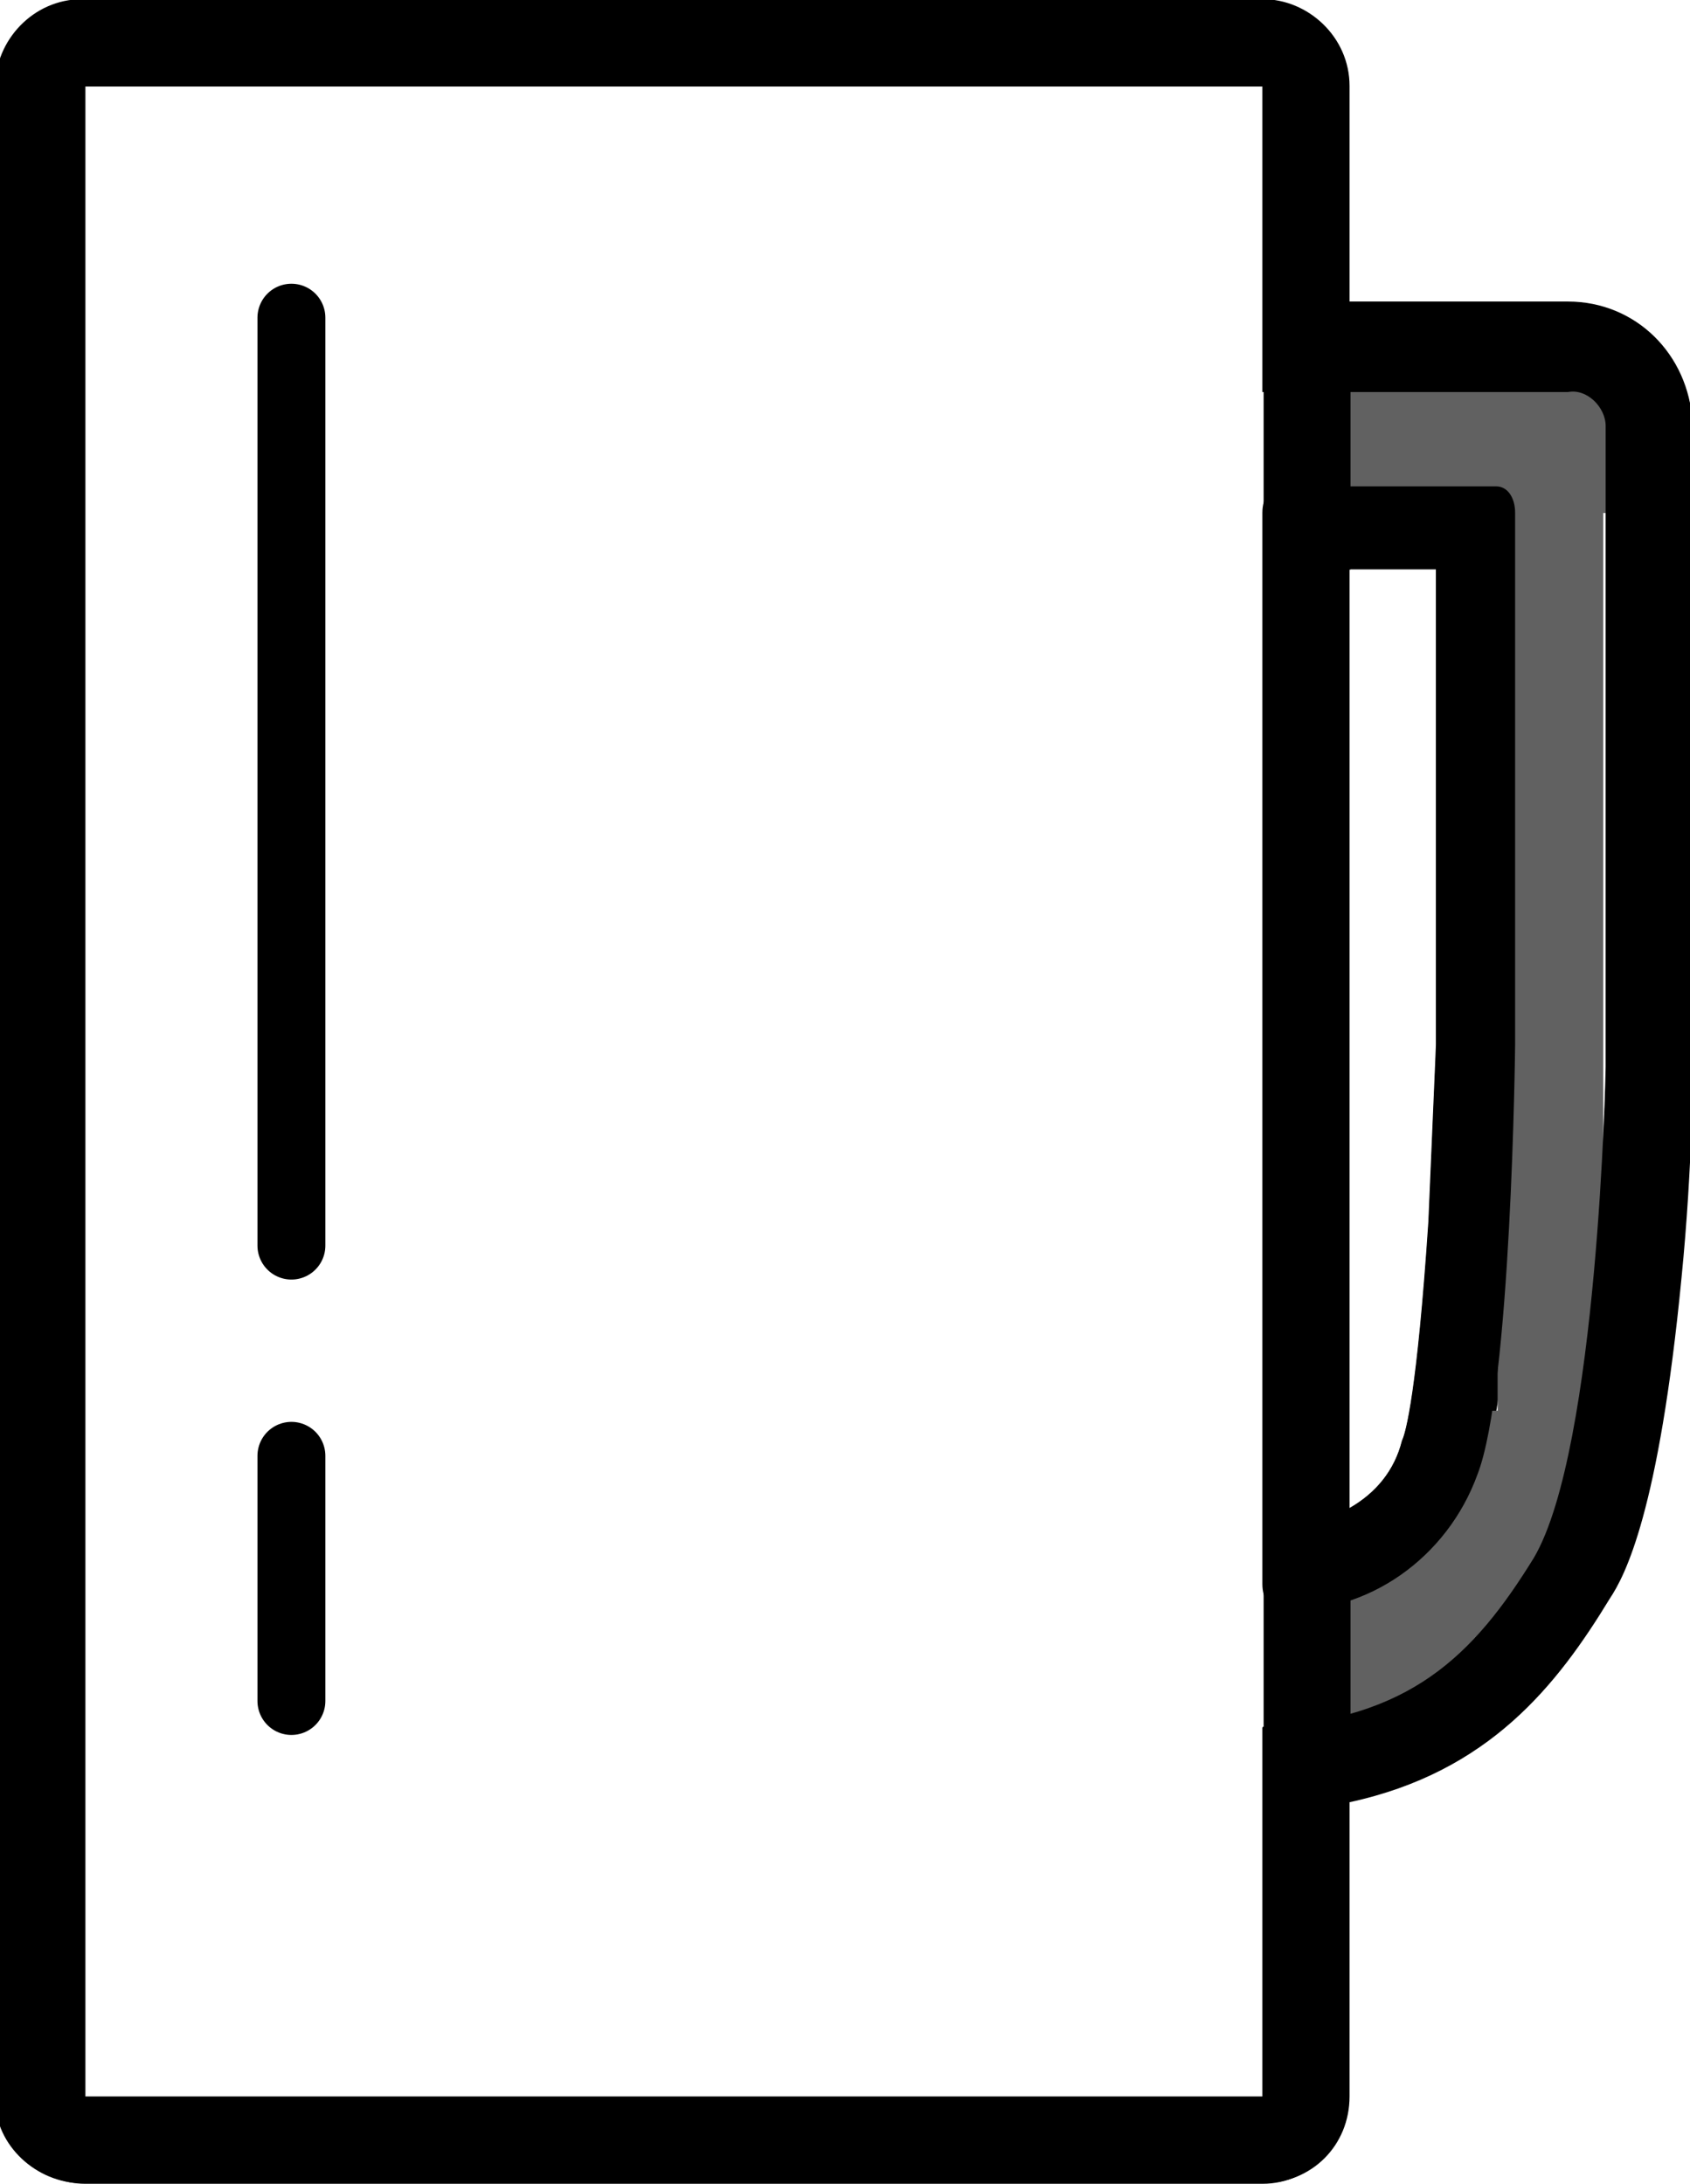 <?xml version="1.0" encoding="utf-8"?>
<!-- Generator: Adobe Illustrator 23.0.0, SVG Export Plug-In . SVG Version: 6.00 Build 0)  -->
<svg version="1.1" id="Empty_Beer_Glass" xmlns="http://www.w3.org/2000/svg" xmlns:xlink="http://www.w3.org/1999/xlink" x="0px"
	 y="0px" viewBox="0 0 44.8 57.9" style="enable-background:new 0 0 44.8 57.9;" xml:space="preserve">
<style type="text/css">
	.st0{fill:none;}
	.st1{fill:none;stroke:#000000;stroke-width:1.8;stroke-linecap:round;}
	.st2{fill:#616161;}
</style>
<rect id="rect2317-38" x="-12.8" y="-3.6" class="st0" width="64" height="64"/>
<g id="g2182" transform="translate(12.775 3.578)">
	<path id="path2184" d="M20.7,52v-9.8c3.9-0.2,5.6-1.9,7.2-4.5c1.7-2.9,1.9-12.9,1.9-13v-17c0-0.5-0.5-1-1-0.9h-8.1v-8.1h-31.3V52
		H20.7 M21.3,9.3H27c0.3,0,0.5,0.3,0.5,0.7v14.1c0,0.1-0.1,9.1-1,11.4c-0.8,2.2-2.9,3.7-5.2,3.6c-0.3,0-0.5-0.3-0.5-0.7V10
		C20.7,9.6,21,9.3,21.3,9.3 M20.7,54.3h-31.3c-1.2,0-2.3-1-2.3-2.2l0,0V-1.3c0-1.2,1-2.3,2.3-2.3l0,0h31.3c1.2,0,2.3,1,2.3,2.3l0,0
		v5.8h5.8c1.8,0,3.2,1.4,3.3,3.2v17l0,0c0,0,0,2.6-0.3,5.6c-0.6,6.2-1.5,7.9-1.9,8.5c-1.4,2.3-3.2,4.6-6.9,5.4V52
		C23,53.3,22,54.3,20.7,54.3L20.7,54.3z M23,11.5v24.9c0.7-0.4,1.2-1,1.4-1.8c0.1-0.2,0.4-1.3,0.7-5.8c0.1-2.4,0.2-4.6,0.2-4.7V11.5
		H23L23,11.5z"/>
</g>
<g id="g2186" transform="translate(20.525 12.022)">
	<path id="path2188" class="st1" d="M-12.8-3.6V21"/>
</g>
<g id="g2190" transform="translate(20.525 42.195)">
	<path id="path2192" class="st1" d="M-12.8-3.6v6.5"/>
</g>
<rect x="33.5" y="10.3" class="st2" width="9.6" height="3.3"/>
<rect x="39.7" y="12.9" class="st2" width="2.8" height="27.9"/>
<rect x="33.5" y="42" class="st2" width="5.6" height="4"/>
<rect x="38" y="37.4" class="st2" width="3.1" height="6"/>
<rect x="35.7" y="40.8" class="st2" width="3.8" height="1.9"/>
<g id="g2158" transform="translate(11.764 3.694)">
	<path id="path2160" d="M21.7,51.9v-9.8c3.9-0.2,5.6-1.9,7.2-4.5c1.7-2.9,1.9-12.9,1.9-13v-17c0-0.5-0.5-1-1-0.9h-8.1v-8.1H-9.5
		v53.3H21.7 M22.2,9.2h5.7c0.3,0,0.5,0.3,0.5,0.7V24c0,0.1-0.1,9.1-1,11.4c-0.8,2.2-2.9,3.7-5.2,3.6c-0.3,0-0.5-0.3-0.5-0.7V9.9
		C21.7,9.5,21.9,9.2,22.2,9.2 M21.7,54.2H-9.5c-1.2,0-2.3-1-2.3-2.2l0,0V-1.4c0-1.3,1-2.3,2.2-2.3l0,0h31.3c1.2,0,2.3,1,2.3,2.3l0,0
		v5.7h5.8c1.8,0,3.2,1.4,3.3,3.2v17l0,0c0,0,0,2.6-0.3,5.6c-0.6,6.2-1.5,7.9-1.9,8.5c-1.4,2.3-3.2,4.6-6.9,5.4v7.8
		C24,53.1,23,54.2,21.7,54.2L21.7,54.2z M24,11.4v24.9c0.7-0.4,1.2-1,1.4-1.8c0.1-0.2,0.4-1.3,0.7-5.8c0.1-2.4,0.2-4.6,0.2-4.7V11.4
		H24L24,11.4z"/>
</g>
<rect x="33.5" y="9.4" width="2.3" height="5.7"/>
<rect x="33.5" y="40.6" width="2.3" height="5.7"/>
</svg>
